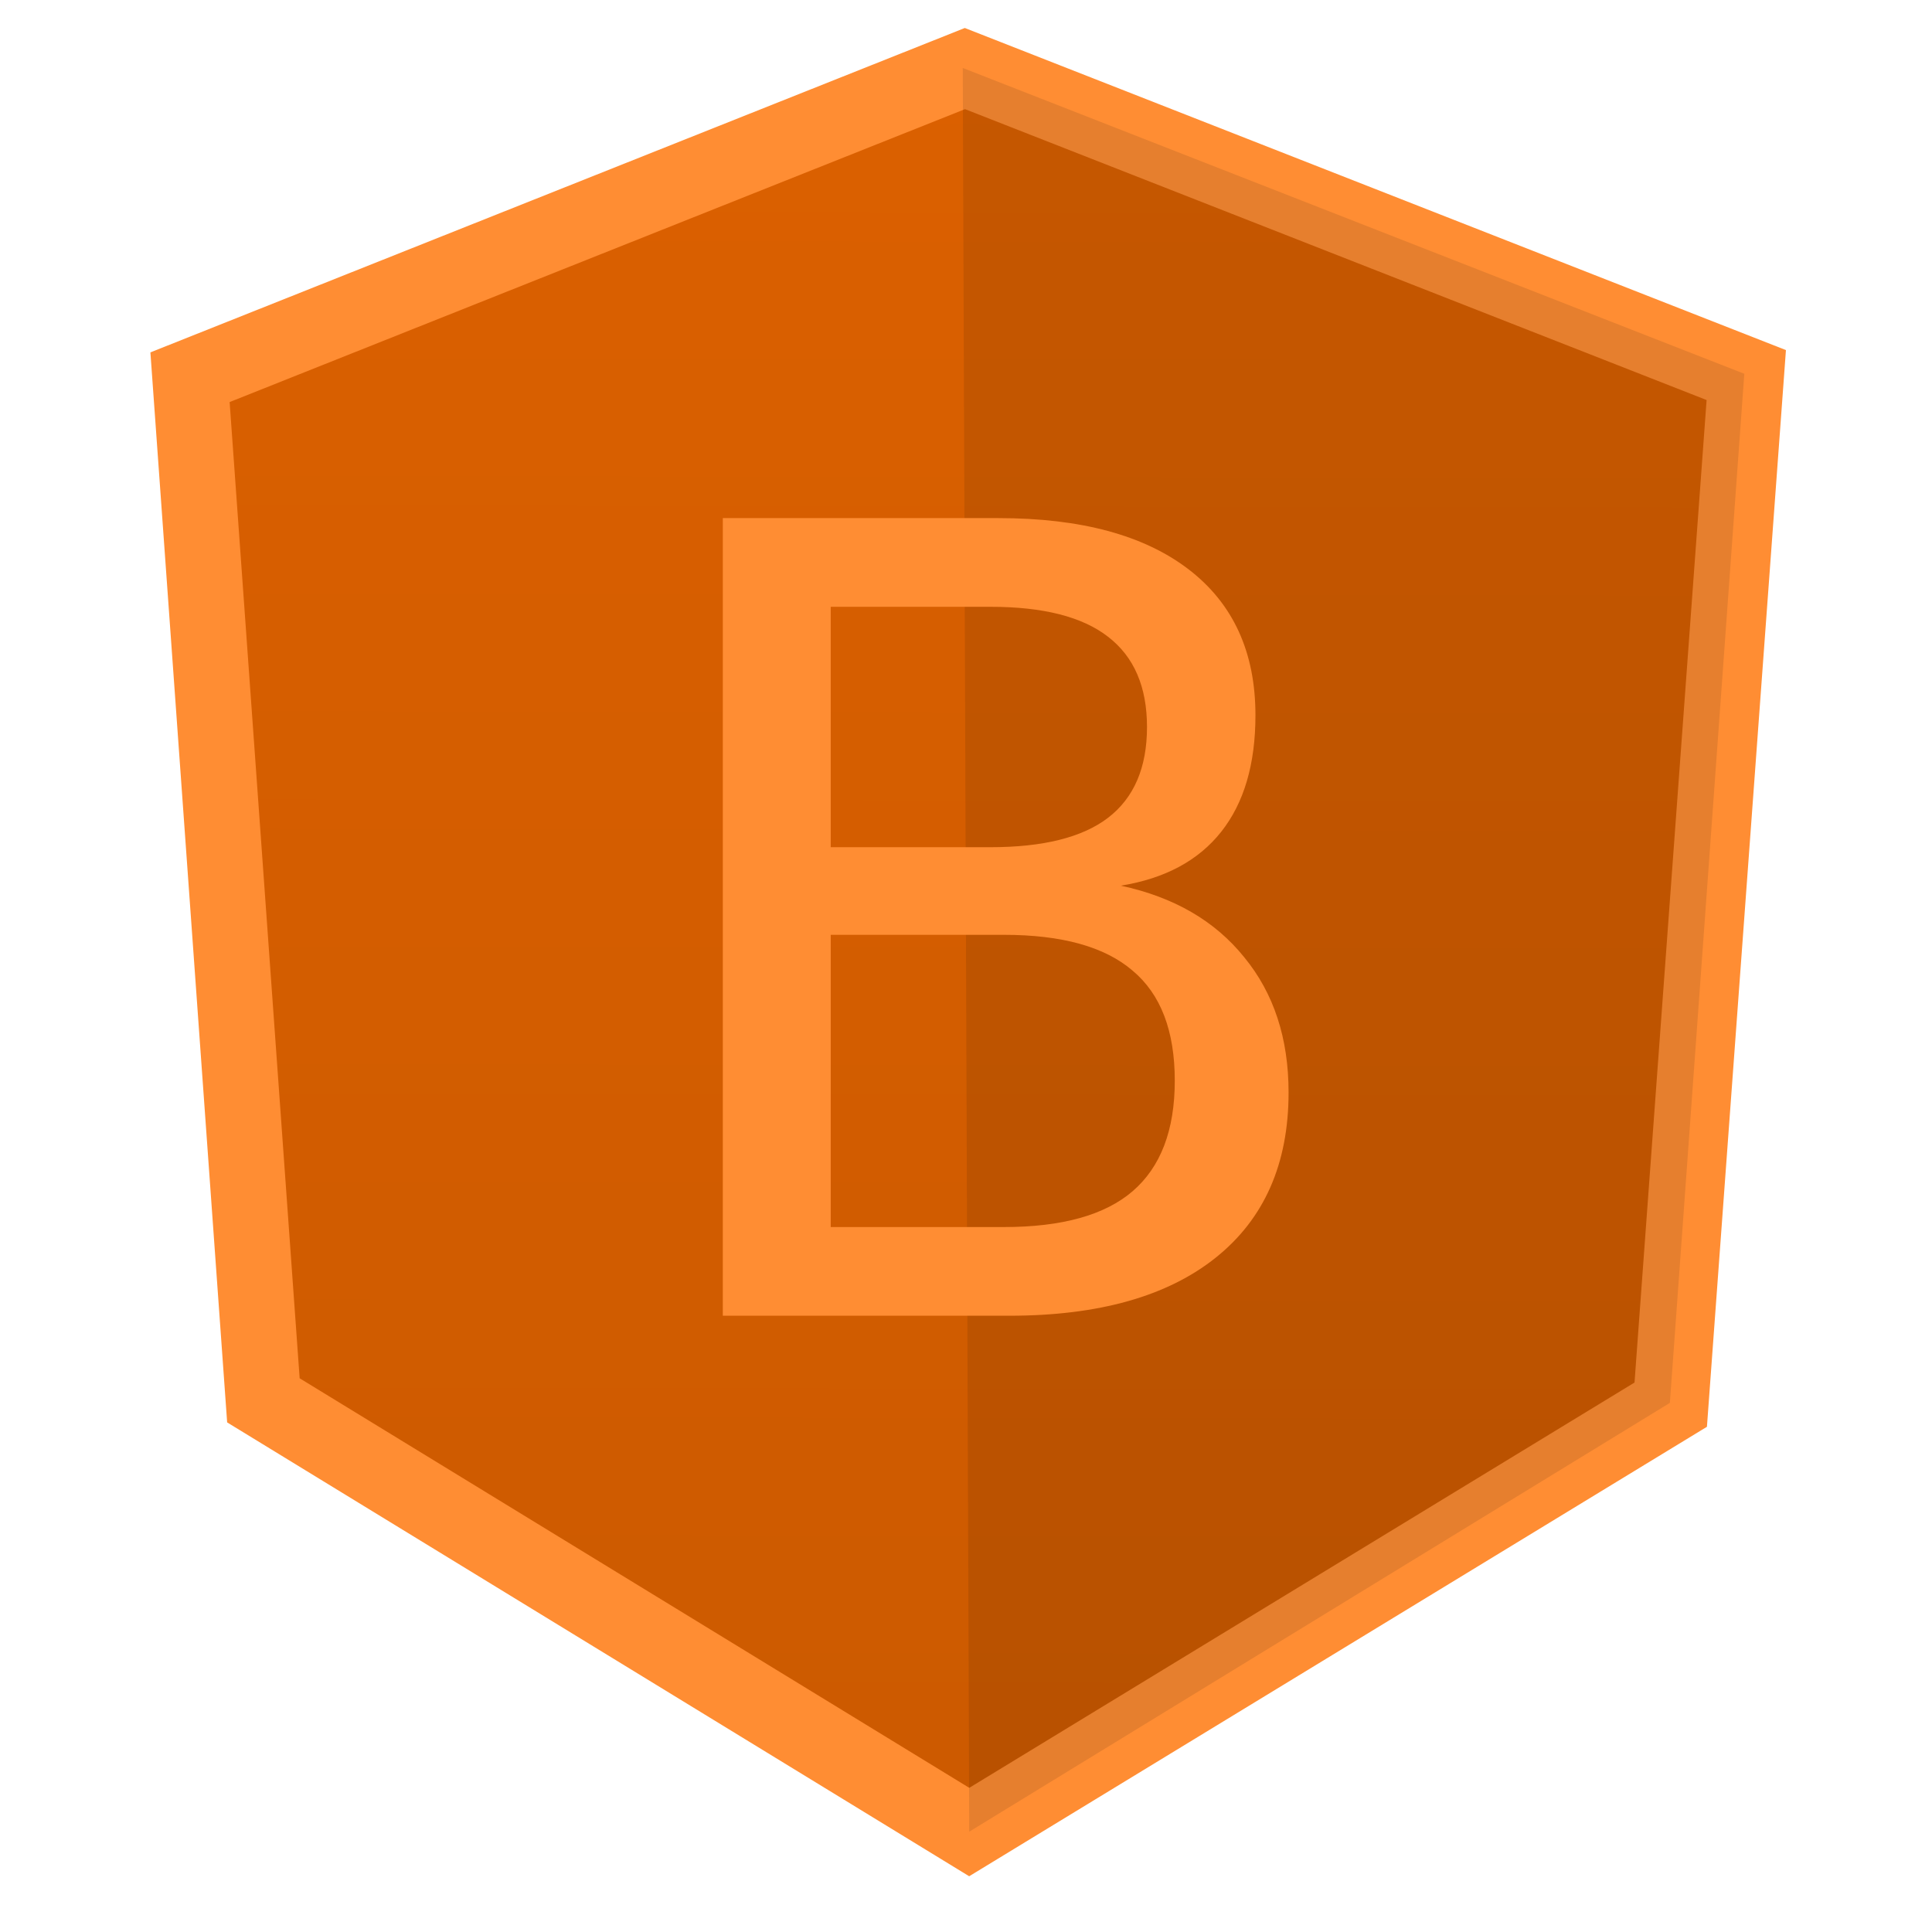 <?xml version="1.0" encoding="UTF-8" standalone="no" ?>
<svg xmlns:xlink="http://www.w3.org/1999/xlink" height="512" viewBox="0 0 512 512" width="512" xmlns="http://www.w3.org/2000/svg"><defs><linearGradient id="a"><stop offset="0" stop-color="#cc5a00"></stop><stop offset="1" stop-color="#db6000"></stop></linearGradient><linearGradient xlink:href="#a" gradientTransform="matrix(1.334 0 0 1.334 404.049 -265.9)" gradientUnits="userSpaceOnUse" id="b" x1="-111" x2="-110.5" y1="967.862" y2="617.362"></linearGradient></defs><path d="M255.71 558.533l207.07 81.226-20.02 272.853-185.907 113.26-187.05-114.404L50.356 640.33z" fill="url(#b)" fill-rule="evenodd" stroke="#ff8d33" stroke-width="20" transform="translate(0 -540.362)"></path><path d="M255.142 18.01l1.716 467.404 185.675-113.635 19.725-272.724z" fill-opacity=".098" fill-rule="evenodd"></path><path d="M220.151 247.738v77.444h45.872q23.078 0 34.12-9.485 11.186-9.628 11.186-29.308 0-19.82-11.185-29.165-11.043-9.486-34.12-9.486H220.15zm0-86.93v63.71h42.333q20.953 0 31.147-7.786 10.336-7.929 10.336-24.069 0-15.998-10.336-23.927-10.194-7.928-31.147-7.928H220.15zm-28.6-23.503h73.056q32.705 0 50.403 13.592 17.697 13.592 17.697 38.651 0 19.397-9.06 30.865-9.062 11.468-26.618 14.3 21.096 4.53 32.705 18.971 11.751 14.3 11.751 35.82 0 28.316-19.255 43.749-19.254 15.432-54.791 15.432h-75.887v-211.38z" fill="#ff8d33"></path></svg>

